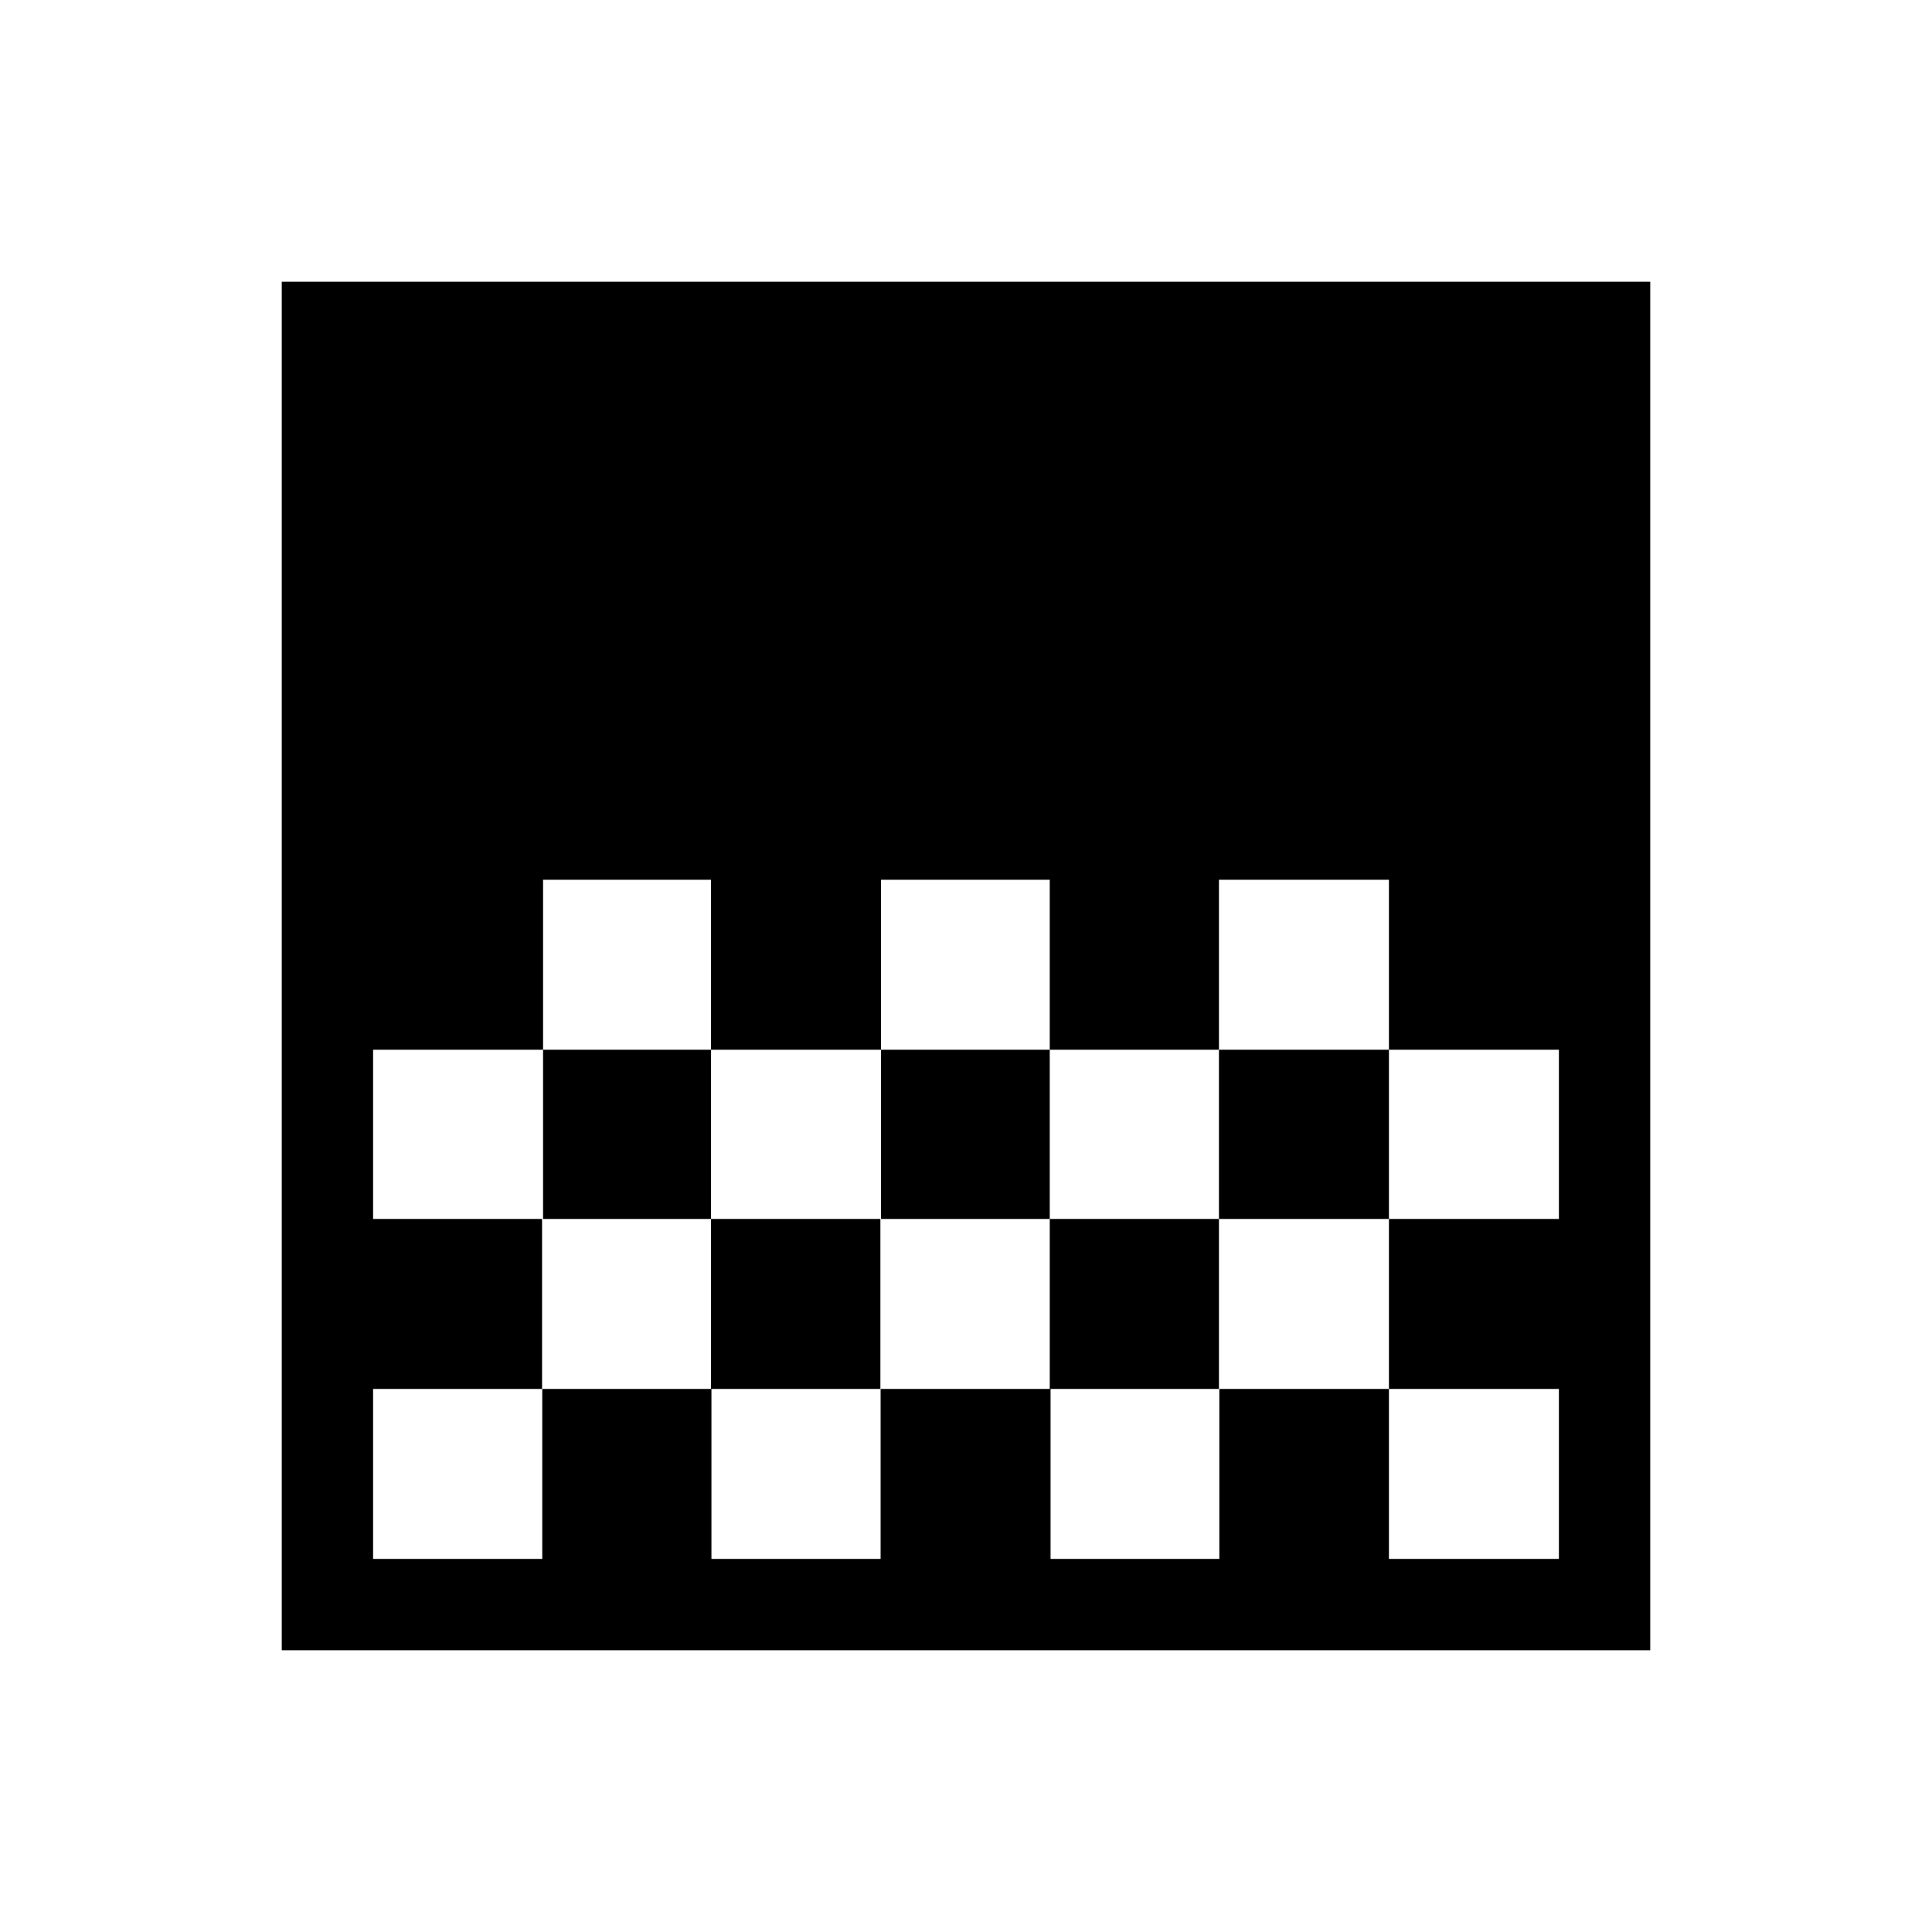 <svg xmlns="http://www.w3.org/2000/svg" width="48" height="48" viewBox="0 96 960 960"><path d="M437.769 617.615h83.846v-84.461h-83.846v84.461Zm-84.461 84.077h84.461v-84.077h-84.461v84.077Zm168.307 0h84.077v-84.077h-84.077v84.077Zm84.077-84.077h84.462v-84.461h-84.462v84.461Zm-335.846 0h83.462v-84.461h-83.462v84.461ZM140.001 915.999V236.001h679.998v679.998H140.001Zm550.153-214.307h84.461v-84.077h-84.461v84.077ZM185.385 870.615h84.061v-84.461h84.062v84.461h84.061v-84.461h84.446v84.461h83.869v-84.461h84.27v84.461h84.461v-84.461h-84.461v-84.462h-84.462v84.462h-84.077v-84.462h-84.153v84.462h-84.154v-84.462h-83.962v84.462h-83.961v84.461Zm0-168.923h84.461v-84.077h-84.461v84.077Z"/></svg>